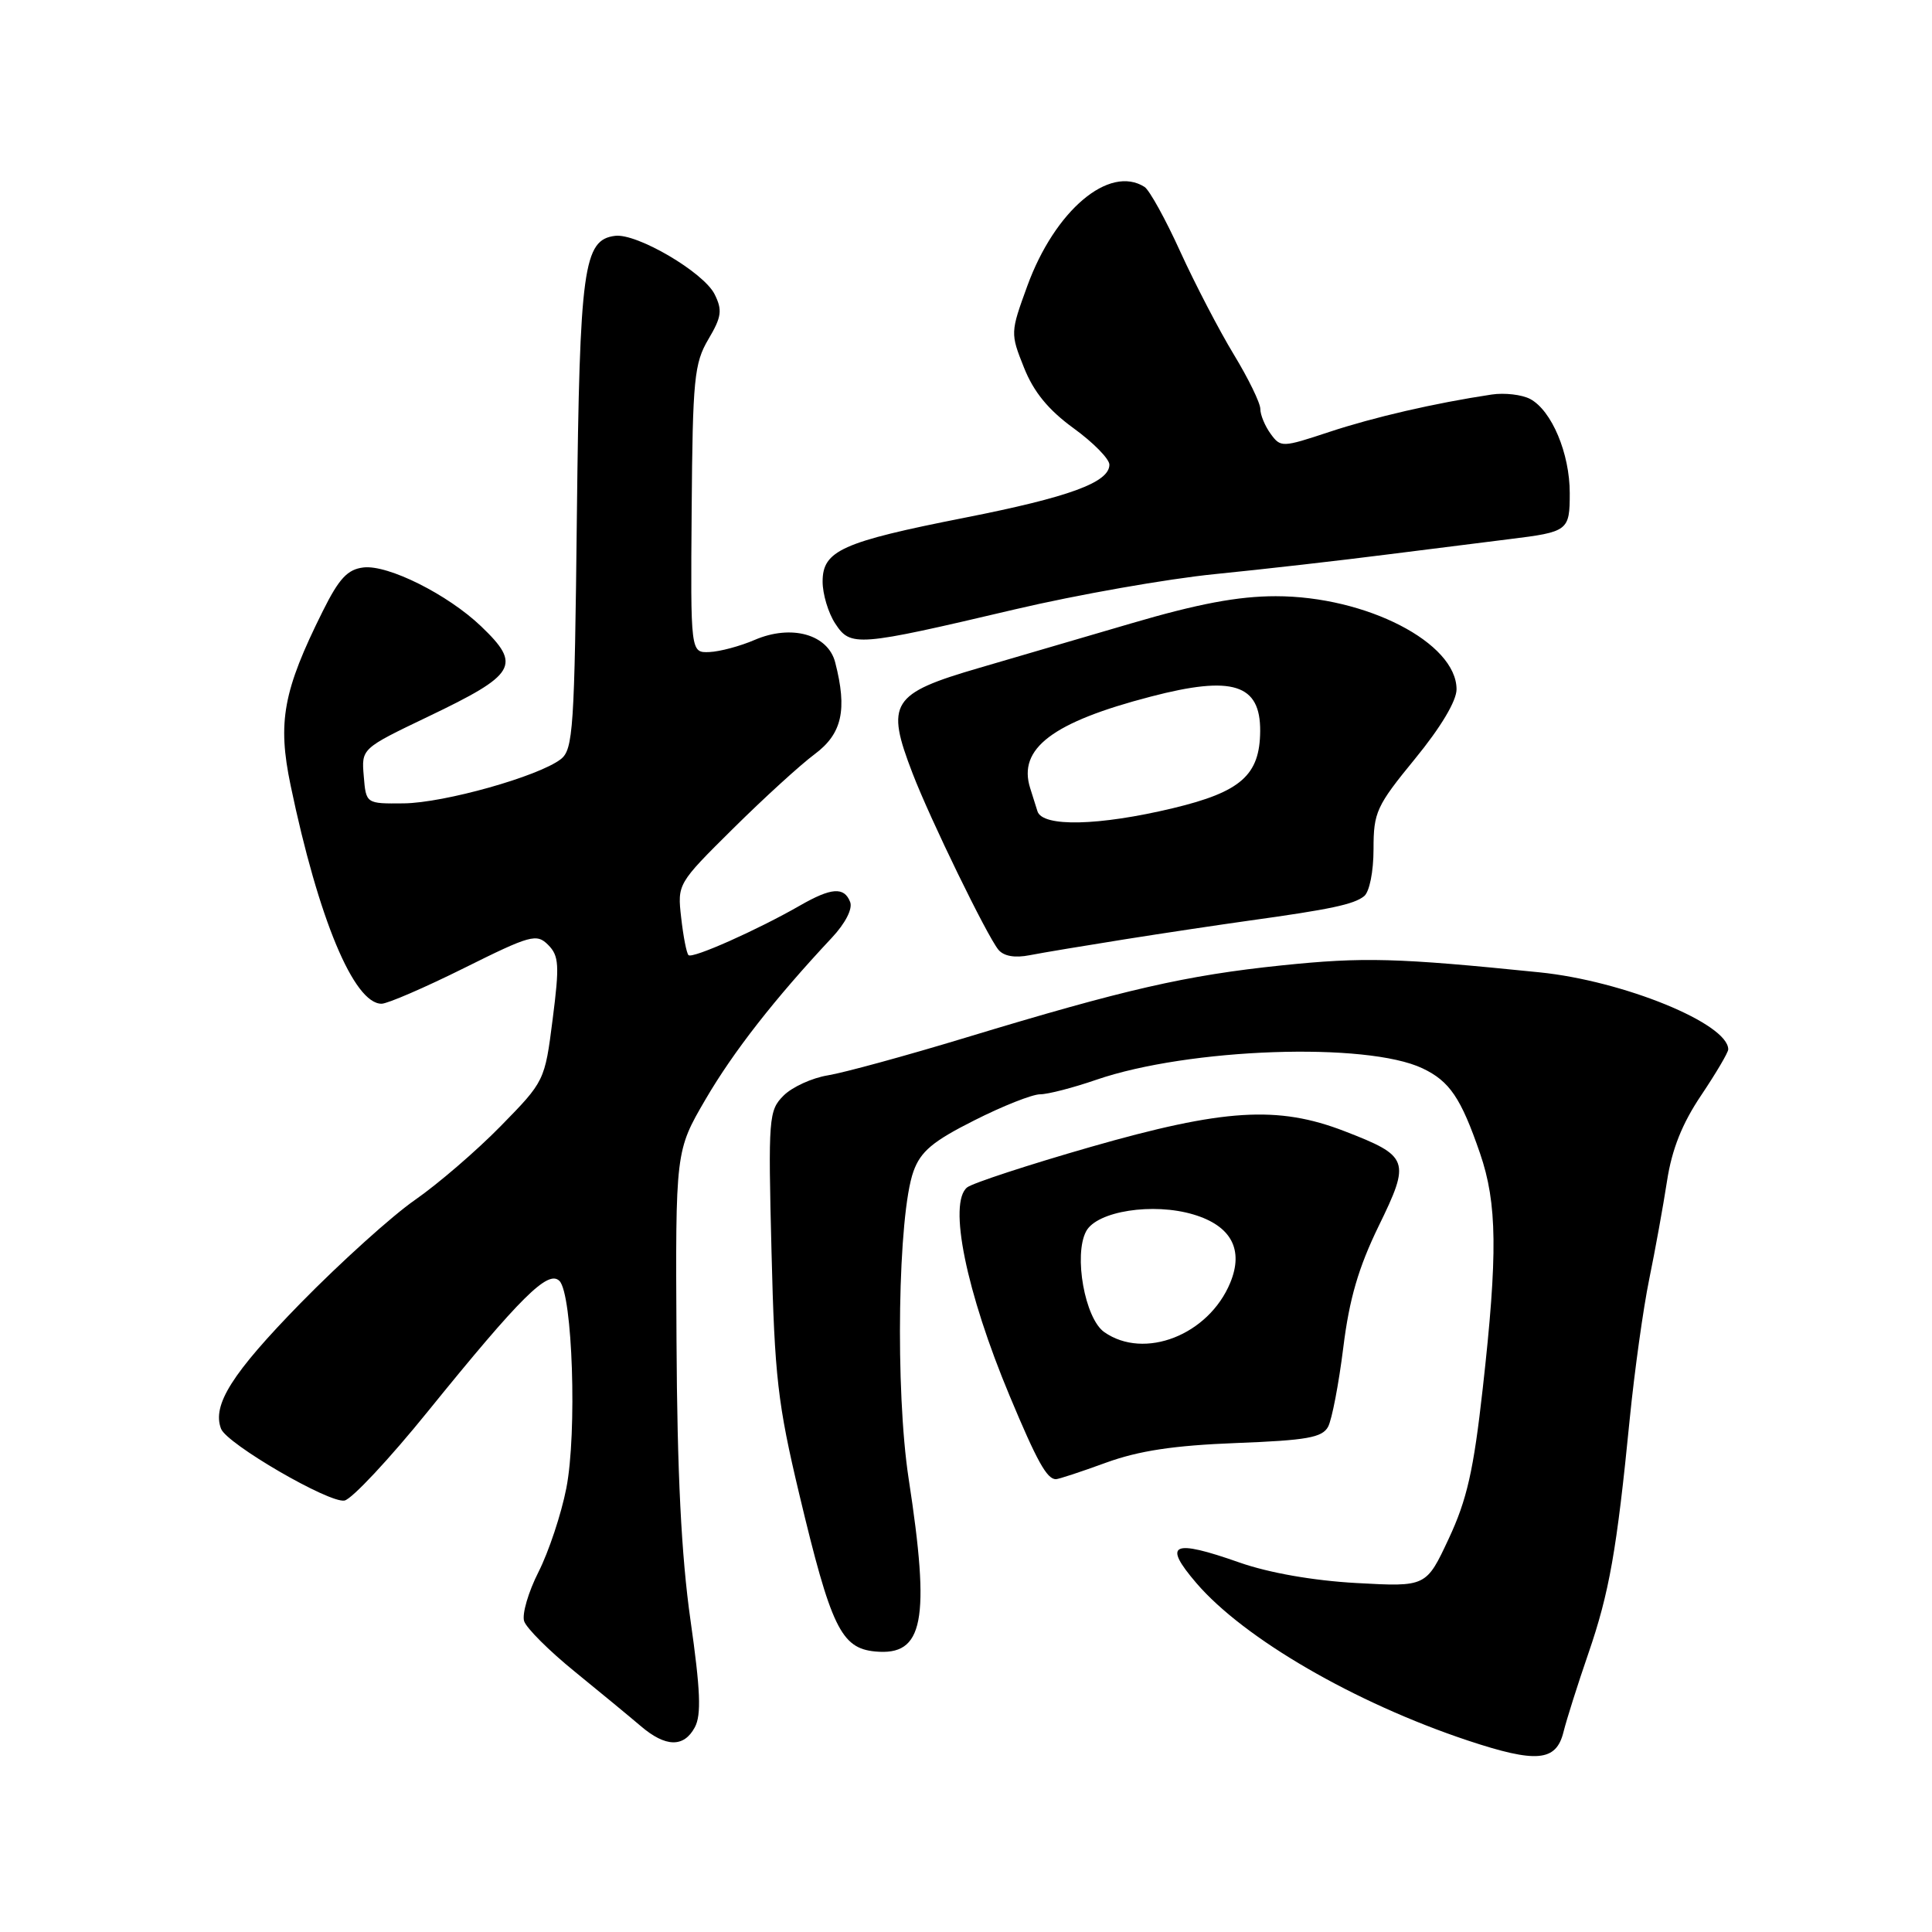 <?xml version="1.0" encoding="UTF-8" standalone="no"?>
<!DOCTYPE svg PUBLIC "-//W3C//DTD SVG 1.1//EN" "http://www.w3.org/Graphics/SVG/1.1/DTD/svg11.dtd" >
<svg xmlns="http://www.w3.org/2000/svg" xmlns:xlink="http://www.w3.org/1999/xlink" version="1.1" viewBox="0 0 256 256">
 <g >
 <path fill="currentColor"
d=" M 207.17 229.50 C 207.58 227.85 209.06 223.17 210.46 219.11 C 213.24 211.04 214.23 205.44 215.95 188.00 C 216.58 181.68 217.74 173.35 218.53 169.50 C 219.32 165.65 220.38 159.80 220.89 156.49 C 221.53 152.29 222.90 148.87 225.41 145.14 C 227.38 142.20 229.00 139.46 229.00 139.05 C 229.00 135.64 215.13 129.97 204.00 128.84 C 185.03 126.91 180.66 126.80 169.82 127.92 C 157.14 129.24 149.10 131.08 128.00 137.48 C 120.03 139.90 111.79 142.15 109.69 142.49 C 107.60 142.83 104.96 144.04 103.83 145.17 C 101.86 147.14 101.78 148.06 102.23 165.87 C 102.64 182.43 103.05 186.00 105.91 198.00 C 110.11 215.62 111.45 218.40 115.96 218.83 C 122.39 219.44 123.30 214.80 120.40 195.93 C 118.61 184.24 118.97 160.95 121.04 155.21 C 121.99 152.57 123.60 151.22 129.09 148.46 C 132.86 146.55 136.79 145.00 137.82 145.00 C 138.85 145.00 142.21 144.13 145.28 143.07 C 157.51 138.87 181.08 138.04 188.49 141.56 C 192.09 143.27 193.58 145.47 196.11 152.82 C 198.39 159.45 198.47 166.14 196.47 183.99 C 195.26 194.84 194.38 198.72 191.97 203.87 C 188.98 210.27 188.98 210.27 179.74 209.76 C 173.98 209.44 168.15 208.41 164.26 207.05 C 155.31 203.90 154.02 204.51 158.52 209.76 C 164.84 217.13 179.52 225.64 194.50 230.63 C 203.59 233.65 206.20 233.42 207.17 229.50 Z  M 92.07 228.87 C 92.95 227.23 92.81 223.93 91.49 214.66 C 90.28 206.14 89.73 195.19 89.64 177.54 C 89.50 152.50 89.50 152.50 93.50 145.65 C 97.19 139.33 102.68 132.31 110.21 124.27 C 112.01 122.35 113.00 120.43 112.65 119.52 C 111.86 117.48 110.16 117.60 105.98 120.00 C 100.37 123.22 91.73 127.07 91.23 126.56 C 90.97 126.31 90.54 124.08 90.26 121.60 C 89.75 117.13 89.78 117.08 97.13 109.80 C 101.18 105.79 106.05 101.34 107.95 99.93 C 111.58 97.23 112.29 94.06 110.67 87.78 C 109.72 84.05 104.86 82.70 100.00 84.79 C 98.08 85.62 95.38 86.34 94.00 86.40 C 91.50 86.50 91.50 86.50 91.65 67.48 C 91.78 50.22 91.99 48.13 93.86 44.96 C 95.62 41.99 95.74 41.10 94.69 38.99 C 93.24 36.08 84.40 30.89 81.51 31.25 C 77.31 31.77 76.81 35.43 76.44 68.21 C 76.13 96.64 75.95 99.32 74.30 100.60 C 71.34 102.88 58.86 106.39 53.50 106.45 C 48.50 106.50 48.50 106.50 48.20 102.84 C 47.89 99.19 47.89 99.19 56.70 94.97 C 68.44 89.35 69.15 88.16 63.75 82.99 C 59.35 78.78 51.43 74.81 48.17 75.19 C 46.05 75.44 44.93 76.64 42.76 81.00 C 37.51 91.54 36.75 95.67 38.51 104.08 C 42.19 121.74 46.89 133.00 50.56 133.00 C 51.34 133.00 56.25 130.88 61.48 128.28 C 70.30 123.89 71.10 123.67 72.63 125.20 C 74.07 126.65 74.15 127.87 73.23 135.05 C 72.19 143.23 72.16 143.28 66.34 149.22 C 63.13 152.50 58.02 156.89 55.00 158.99 C 51.98 161.08 45.15 167.24 39.82 172.68 C 30.75 181.96 28.08 186.17 29.29 189.32 C 30.06 191.33 43.64 199.22 45.65 198.83 C 46.62 198.64 51.60 193.32 56.71 187.00 C 69.04 171.78 72.63 168.23 74.13 169.73 C 75.87 171.47 76.48 189.87 75.04 197.20 C 74.37 200.63 72.71 205.61 71.36 208.28 C 70.01 210.94 69.15 213.88 69.45 214.81 C 69.75 215.74 72.77 218.75 76.16 221.50 C 79.54 224.25 83.48 227.50 84.91 228.72 C 88.20 231.53 90.62 231.58 92.07 228.87 Z  M 146.53 193.82 C 150.90 192.23 155.53 191.53 163.77 191.21 C 173.17 190.85 175.20 190.49 175.98 189.05 C 176.49 188.09 177.39 183.38 177.99 178.58 C 178.79 172.10 180.01 167.95 182.68 162.46 C 186.93 153.76 186.72 153.20 178.16 149.89 C 169.31 146.47 162.16 146.92 144.50 151.98 C 136.25 154.35 128.90 156.76 128.16 157.33 C 125.61 159.35 128.01 171.16 133.80 185.00 C 137.41 193.64 138.72 196.00 139.91 196.00 C 140.27 196.00 143.25 195.02 146.53 193.82 Z  M 149.00 124.47 C 154.22 123.64 161.65 122.53 165.50 121.99 C 176.26 120.50 179.39 119.84 180.75 118.75 C 181.46 118.18 182.00 115.51 182.00 112.50 C 182.00 107.62 182.38 106.79 187.50 100.54 C 190.90 96.39 193.00 92.88 193.00 91.34 C 193.00 85.17 181.03 79.00 169.04 79.00 C 164.07 79.00 158.74 80.00 149.83 82.62 C 143.05 84.61 134.01 87.26 129.75 88.50 C 118.08 91.90 117.31 93.12 120.93 102.50 C 123.26 108.56 130.77 123.98 132.29 125.84 C 133.00 126.70 134.47 126.96 136.44 126.57 C 138.12 126.24 143.78 125.30 149.00 124.47 Z  M 134.50 80.74 C 142.75 78.80 154.68 76.70 161.00 76.07 C 167.32 75.44 177.68 74.26 184.00 73.45 C 190.32 72.65 197.53 71.74 200.00 71.44 C 207.81 70.48 208.00 70.33 208.00 65.33 C 208.00 60.08 205.61 54.40 202.76 52.87 C 201.66 52.29 199.36 52.02 197.64 52.28 C 190.08 53.42 182.04 55.28 176.12 57.24 C 169.90 59.30 169.70 59.31 168.37 57.49 C 167.62 56.46 167.00 54.98 167.00 54.19 C 167.00 53.40 165.42 50.16 163.49 46.98 C 161.56 43.80 158.37 37.67 156.40 33.36 C 154.44 29.04 152.30 25.18 151.66 24.77 C 146.98 21.79 139.77 27.88 136.12 37.90 C 133.88 44.05 133.87 44.17 135.68 48.70 C 136.96 51.93 138.91 54.31 142.25 56.74 C 144.86 58.63 147.00 60.81 147.00 61.57 C 147.00 63.92 141.68 65.87 127.83 68.60 C 111.56 71.81 109.00 72.96 109.00 77.06 C 109.00 78.72 109.75 81.22 110.67 82.62 C 112.71 85.74 113.51 85.68 134.50 80.74 Z  M 146.32 176.51 C 143.75 174.71 142.24 166.29 143.92 163.15 C 145.35 160.48 152.78 159.32 158.15 160.93 C 163.14 162.42 164.83 165.58 163.01 169.98 C 160.14 176.90 151.63 180.23 146.32 176.51 Z  M 137.47 107.50 C 137.21 106.67 136.78 105.29 136.50 104.42 C 134.85 99.19 139.45 95.69 152.50 92.30 C 163.33 89.47 167.02 90.64 166.98 96.87 C 166.94 102.71 164.43 104.93 155.42 107.09 C 145.61 109.44 138.13 109.61 137.47 107.50 Z "/>
</g>
</svg>
